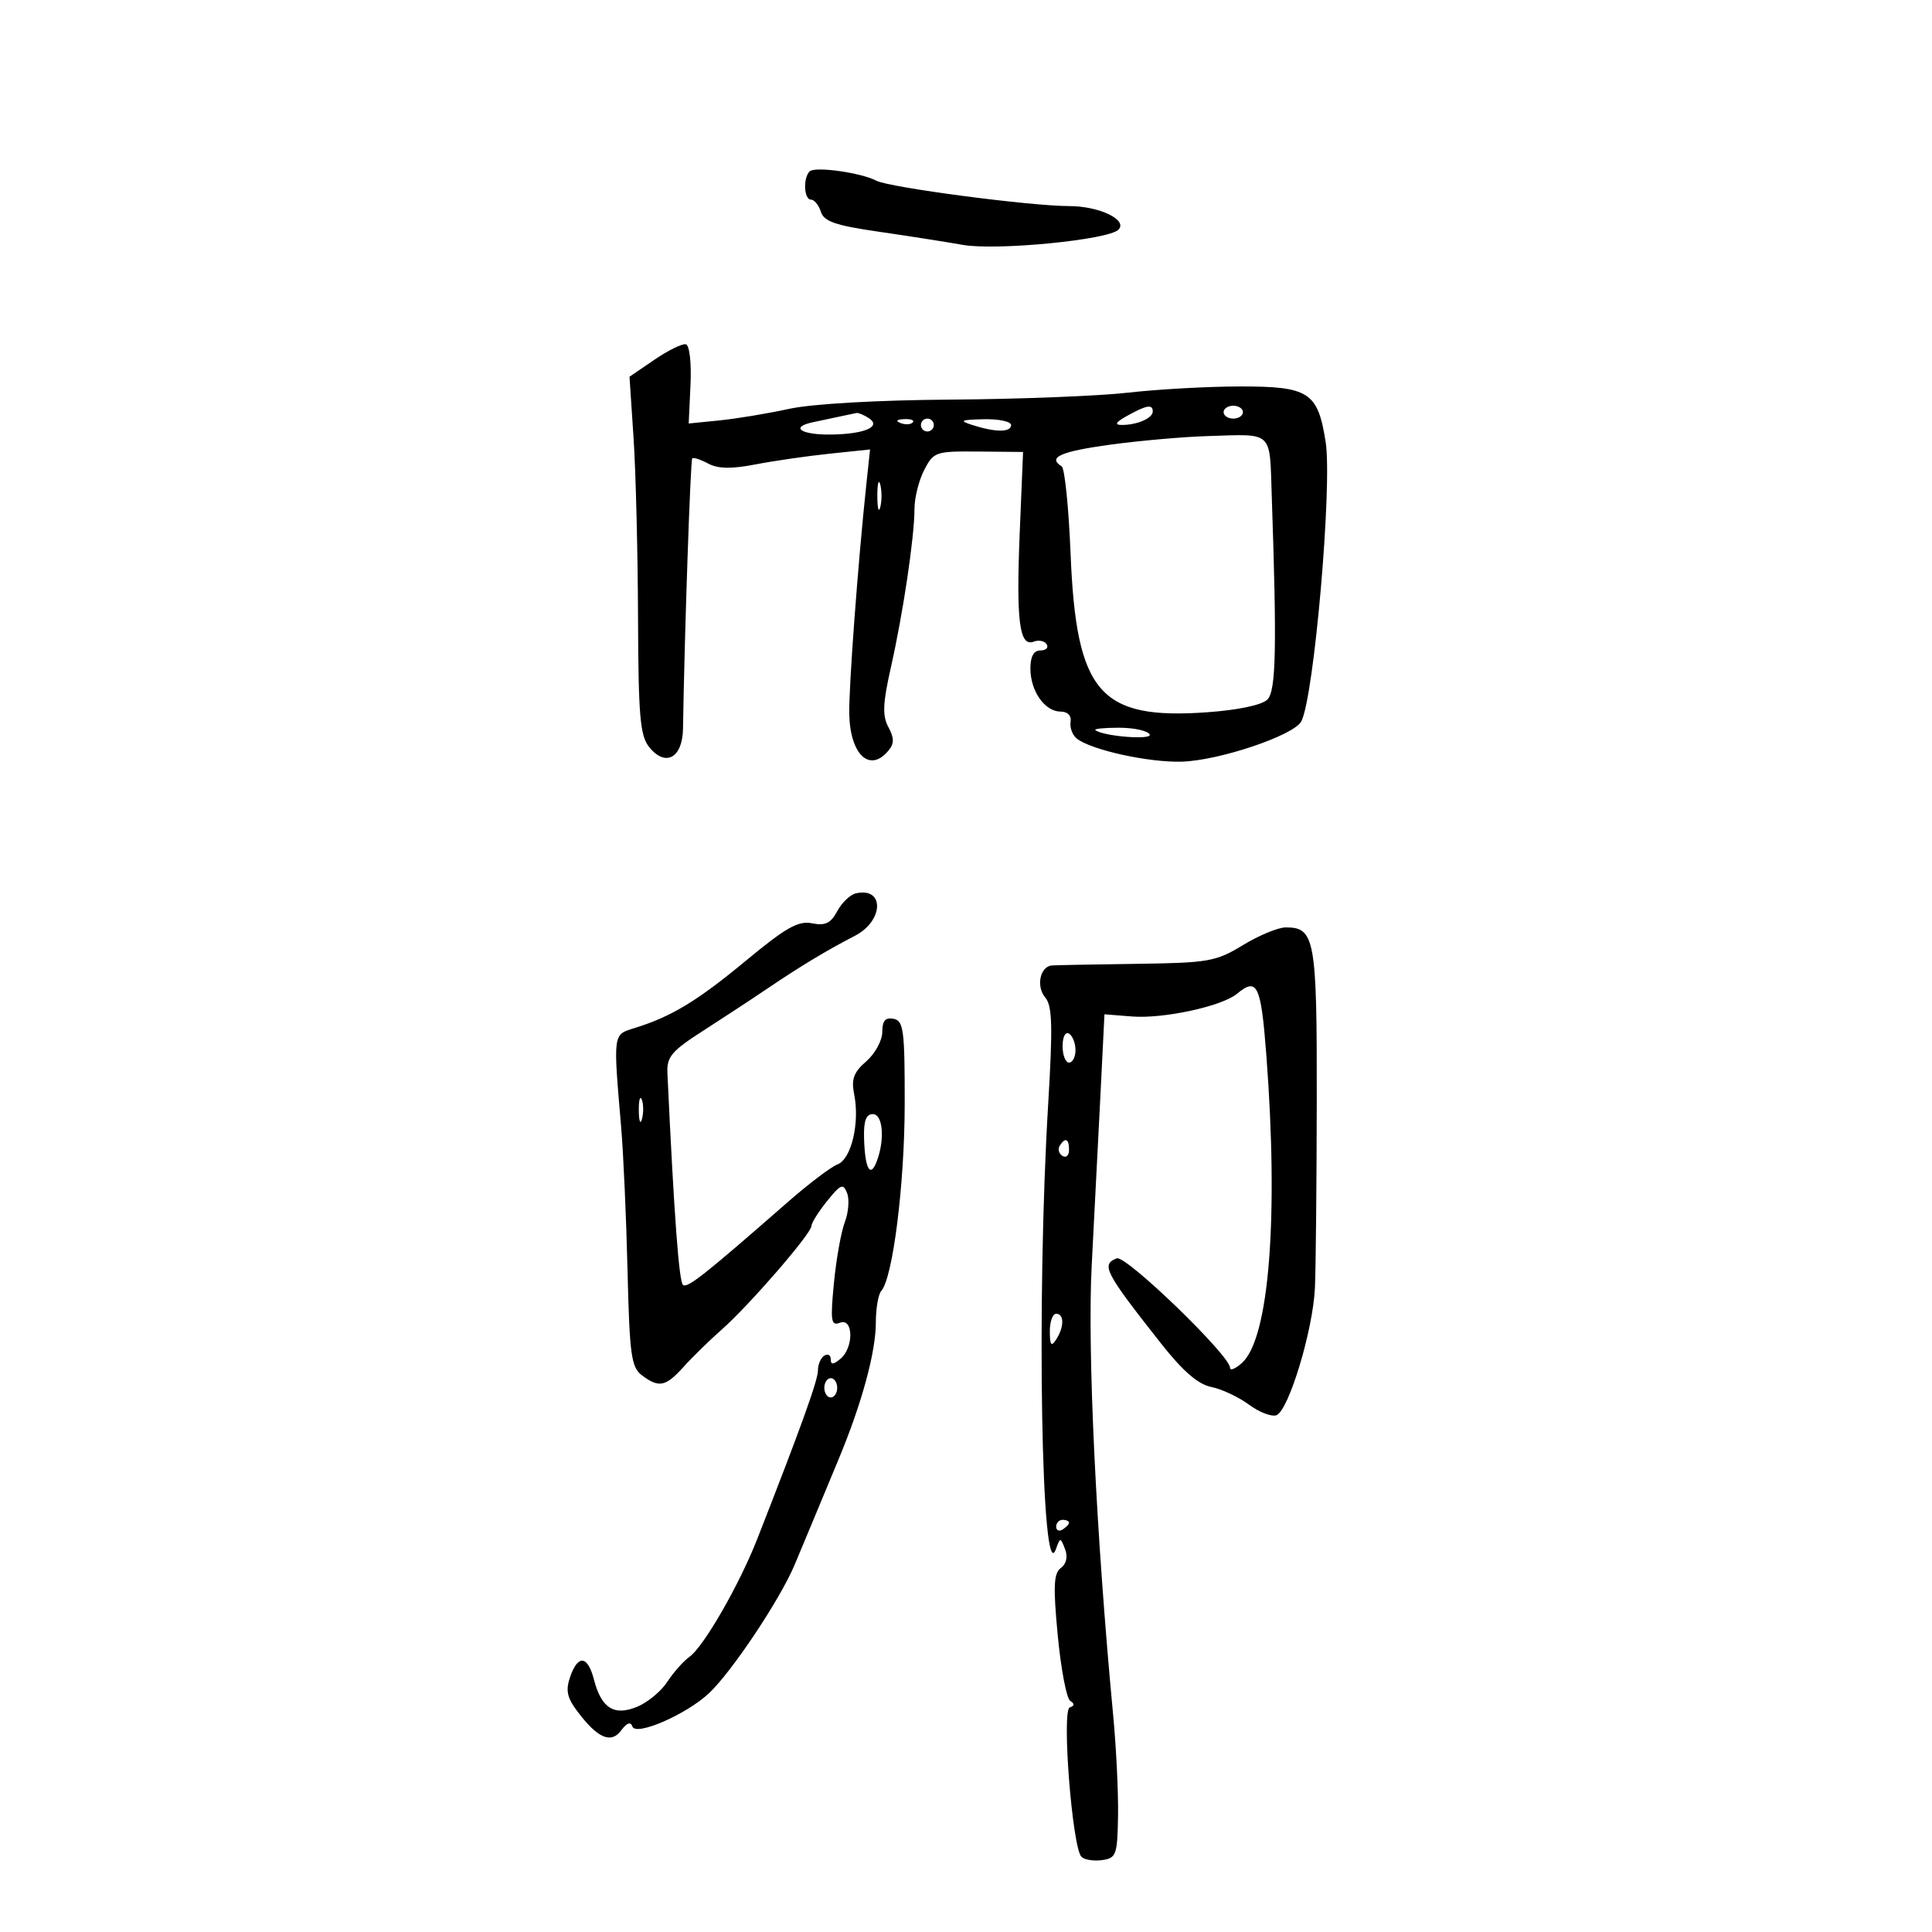 <svg xmlns="http://www.w3.org/2000/svg" width="300" height="300" viewBox="0 0 300 300" version="1.1">
	<path d="M 125.718 26.616 C 124.674 27.659, 124.838 31, 125.933 31 C 126.446 31, 127.134 31.847, 127.463 32.882 C 127.939 34.382, 129.733 35.007, 136.280 35.954 C 140.801 36.609, 146.750 37.540, 149.500 38.025 C 154.726 38.945, 172.084 37.253, 173.666 35.668 C 175.179 34.153, 170.690 32, 166.017 32 C 159.992 32, 138.097 29.117, 136.075 28.058 C 133.675 26.800, 126.529 25.805, 125.718 26.616 M 101.624 55.855 L 97.748 58.498 98.378 67.999 C 98.724 73.225, 99.036 85.700, 99.072 95.723 C 99.127 111.282, 99.383 114.252, 100.827 116.034 C 103.348 119.148, 105.986 117.690, 106.057 113.143 C 106.283 98.654, 107.212 71.455, 107.489 71.177 C 107.676 70.991, 108.789 71.352, 109.962 71.980 C 111.493 72.799, 113.567 72.838, 117.298 72.116 C 120.159 71.563, 125.335 70.814, 128.801 70.451 L 135.102 69.792 134.531 75.146 C 133.232 87.316, 131.784 106.790, 131.873 110.878 C 132.010 117.193, 135.057 120.046, 137.947 116.564 C 138.870 115.452, 138.869 114.623, 137.944 112.895 C 136.994 111.121, 137.077 109.209, 138.347 103.581 C 140.242 95.184, 142 83.356, 142 79.008 C 142 77.299, 142.681 74.584, 143.513 72.976 C 144.969 70.159, 145.280 70.053, 151.943 70.115 L 158.860 70.180 158.344 82.679 C 157.775 96.455, 158.290 100.486, 160.510 99.635 C 161.294 99.334, 162.202 99.518, 162.527 100.044 C 162.852 100.570, 162.416 101, 161.559 101 C 160.517 101, 160 101.932, 160 103.809 C 160 107.291, 162.227 110.483, 164.664 110.493 C 165.795 110.497, 166.399 111.121, 166.237 112.117 C 166.092 113.006, 166.542 114.173, 167.237 114.711 C 169.512 116.473, 178.397 118.418, 183.500 118.270 C 189.332 118.102, 200.963 114.176, 202.076 112 C 204.055 108.128, 206.903 75.361, 205.846 68.623 C 204.632 60.887, 203.265 59.999, 192.595 60.008 C 187.593 60.012, 179.780 60.443, 175.234 60.966 C 170.688 61.488, 158.313 61.977, 147.734 62.050 C 136.123 62.132, 126.122 62.704, 122.500 63.494 C 119.200 64.214, 114.349 65.019, 111.721 65.282 L 106.941 65.761 107.221 59.736 C 107.379 56.313, 107.068 53.603, 106.500 53.461 C 105.950 53.324, 103.756 54.401, 101.624 55.855 M 175 64.583 C 173.250 65.554, 173.001 65.975, 174.168 65.985 C 176.541 66.006, 179 64.941, 179 63.893 C 179 62.726, 178.051 62.890, 175 64.583 M 190 64 C 190 64.550, 190.675 65, 191.500 65 C 192.325 65, 193 64.550, 193 64 C 193 63.450, 192.325 63, 191.500 63 C 190.675 63, 190 63.450, 190 64 M 130.500 64.655 C 129.400 64.888, 127.469 65.299, 126.209 65.568 C 122.545 66.353, 124.445 67.563, 129.200 67.474 C 134.400 67.376, 136.945 66.214, 134.857 64.890 C 134.111 64.417, 133.275 64.076, 133 64.131 C 132.725 64.187, 131.600 64.422, 130.500 64.655 M 139.813 65.683 C 140.534 65.972, 141.397 65.936, 141.729 65.604 C 142.061 65.272, 141.471 65.036, 140.417 65.079 C 139.252 65.127, 139.015 65.364, 139.813 65.683 M 143 66 C 143 66.550, 143.450 67, 144 67 C 144.550 67, 145 66.550, 145 66 C 145 65.450, 144.550 65, 144 65 C 143.450 65, 143 65.450, 143 66 M 151 66 C 154.599 67.153, 157 67.153, 157 66 C 157 65.450, 155.088 65.045, 152.750 65.100 C 149.140 65.184, 148.876 65.320, 151 66 M 187.500 67.715 C 183.650 67.833, 176.787 68.442, 172.250 69.068 C 164.666 70.115, 162.630 71.035, 164.855 72.410 C 165.325 72.701, 165.948 78.792, 166.238 85.946 C 167.115 107.589, 170.734 111.795, 187.448 110.600 C 192.258 110.256, 195.951 109.477, 196.802 108.627 C 198.143 107.285, 198.284 100.671, 197.477 77 C 197.127 66.745, 197.829 67.398, 187.500 67.715 M 136.232 77 C 136.232 78.925, 136.438 79.713, 136.689 78.750 C 136.941 77.787, 136.941 76.213, 136.689 75.250 C 136.438 74.287, 136.232 75.075, 136.232 77 M 170.083 113.361 C 171.215 114.341, 179.093 114.960, 178.515 114.024 C 178.167 113.461, 176.034 113, 173.774 113 C 171.515 113, 169.854 113.162, 170.083 113.361 M 132.895 138.721 C 132.012 138.925, 130.711 140.172, 130.004 141.492 C 129.001 143.367, 128.143 143.779, 126.094 143.369 C 123.957 142.941, 122.047 144.021, 115.828 149.172 C 108.235 155.461, 104.242 157.875, 98.500 159.647 C 95.163 160.677, 95.202 160.381, 96.451 175 C 96.804 179.125, 97.250 189.167, 97.444 197.315 C 97.752 210.316, 98.022 212.302, 99.648 213.533 C 102.310 215.550, 103.362 215.342, 106.141 212.250 C 107.500 210.738, 110.162 208.135, 112.056 206.467 C 116.316 202.717, 125.998 191.538, 126.005 190.364 C 126.008 189.889, 127.098 188.150, 128.428 186.500 C 130.550 183.868, 130.931 183.717, 131.537 185.268 C 131.917 186.240, 131.757 188.265, 131.183 189.768 C 130.608 191.271, 129.846 195.537, 129.489 199.249 C 128.923 205.148, 129.040 205.922, 130.421 205.392 C 132.531 204.582, 132.597 209.259, 130.500 211 C 129.382 211.928, 129 211.944, 129 211.063 C 129 210.414, 128.550 210.160, 128 210.500 C 127.450 210.840, 127.004 211.879, 127.008 212.809 C 127.016 214.315, 124.364 221.678, 117.574 239 C 114.795 246.092, 109.274 255.688, 107.065 257.267 C 106.116 257.945, 104.567 259.692, 103.621 261.149 C 102.676 262.606, 100.574 264.348, 98.950 265.021 C 95.367 266.505, 93.384 265.263, 92.231 260.813 C 91.264 257.081, 89.766 256.880, 88.556 260.320 C 87.810 262.443, 88.029 263.562, 89.606 265.675 C 92.761 269.900, 94.871 270.831, 96.458 268.697 C 97.336 267.515, 97.935 267.304, 98.195 268.084 C 98.715 269.646, 106.600 266.218, 110.115 262.901 C 113.673 259.544, 121.132 248.351, 123.386 242.988 C 124.423 240.520, 125.831 237.150, 126.515 235.500 C 127.199 233.850, 128.882 229.800, 130.255 226.500 C 133.836 217.889, 136 209.928, 136 205.362 C 136 203.183, 136.381 200.972, 136.846 200.450 C 138.640 198.436, 140.462 183.935, 140.481 171.521 C 140.498 159.948, 140.310 158.504, 138.750 158.197 C 137.475 157.947, 137 158.503, 137 160.246 C 137 161.562, 135.884 163.610, 134.520 164.796 C 132.549 166.509, 132.163 167.565, 132.638 169.940 C 133.524 174.372, 132.188 179.992, 130.055 180.803 C 129.046 181.186, 125.584 183.808, 122.360 186.628 C 109.530 197.855, 106.818 200.006, 106.075 199.546 C 105.437 199.152, 104.672 188.819, 103.635 166.601 C 103.519 164.116, 104.303 163.186, 109.113 160.101 C 112.201 158.120, 116.701 155.165, 119.113 153.533 C 124.320 150.012, 128.319 147.600, 132.750 145.310 C 137.256 142.980, 137.372 137.691, 132.895 138.721 M 193 146.759 C 188.811 149.311, 187.671 149.511, 176.500 149.664 C 169.900 149.755, 163.986 149.867, 163.357 149.914 C 161.499 150.054, 160.843 153.161, 162.306 154.895 C 163.404 156.196, 163.489 159.338, 162.757 171.500 C 160.930 201.848, 161.705 246.752, 163.950 240.573 C 164.635 238.687, 164.666 238.687, 165.380 240.547 C 165.836 241.736, 165.593 242.831, 164.729 243.474 C 163.611 244.305, 163.521 246.299, 164.251 253.988 C 164.747 259.206, 165.619 263.764, 166.189 264.117 C 166.887 264.548, 166.863 264.879, 166.115 265.129 C 164.828 265.558, 166.496 286.896, 167.928 288.328 C 168.391 288.791, 169.834 289.019, 171.135 288.835 C 173.331 288.524, 173.508 288.037, 173.609 282 C 173.669 278.425, 173.335 271.450, 172.867 266.500 C 170.197 238.240, 168.827 209.584, 169.519 196.500 C 169.897 189.350, 170.497 177.650, 170.853 170.500 L 171.500 157.500 175.768 157.838 C 180.649 158.224, 189.741 156.260, 192.079 154.314 C 195.216 151.703, 195.801 152.918, 196.630 163.750 C 198.560 188.992, 197.083 207.805, 192.872 211.616 C 191.842 212.548, 191 212.895, 191 212.387 C 191 210.486, 174.822 194.854, 173.414 195.395 C 170.929 196.348, 171.547 197.535, 180.325 208.663 C 183.681 212.917, 186.044 214.959, 188.084 215.367 C 189.698 215.690, 192.332 216.925, 193.937 218.112 C 195.542 219.298, 197.464 220.036, 198.207 219.751 C 200.111 219.020, 203.877 206.567, 204.180 200 C 204.319 196.975, 204.448 183.881, 204.466 170.902 C 204.502 145.757, 204.184 143.989, 199.628 144.009 C 198.457 144.015, 195.475 145.252, 193 146.759 M 165 162.441 C 165 163.848, 165.450 165, 166 165 C 166.550 165, 167 164.127, 167 163.059 C 167 161.991, 166.550 160.840, 166 160.500 C 165.433 160.149, 165 160.990, 165 162.441 M 99.195 172.500 C 99.215 174.150, 99.439 174.704, 99.693 173.731 C 99.947 172.758, 99.930 171.408, 99.656 170.731 C 99.382 170.054, 99.175 170.850, 99.195 172.500 M 134.170 176.750 C 134.306 181.429, 135.111 182.964, 136.102 180.434 C 137.432 177.037, 137.122 173, 135.530 173 C 134.480 173, 134.092 174.068, 134.170 176.750 M 164.543 177.931 C 164.226 178.443, 164.425 179.144, 164.984 179.490 C 165.543 179.835, 166 179.416, 166 178.559 C 166 176.802, 165.400 176.544, 164.543 177.931 M 163.015 206.750 C 163.027 208.893, 163.245 209.169, 164 208 C 165.264 206.043, 165.264 204, 164 204 C 163.450 204, 163.007 205.238, 163.015 206.750 M 128 215.500 C 128 216.325, 128.450 217, 129 217 C 129.550 217, 130 216.325, 130 215.500 C 130 214.675, 129.550 214, 129 214 C 128.450 214, 128 214.675, 128 215.500 M 164 237.059 C 164 237.641, 164.450 237.840, 165 237.500 C 165.550 237.160, 166 236.684, 166 236.441 C 166 236.198, 165.550 236, 165 236 C 164.450 236, 164 236.477, 164 237.059" stroke="none" fill="black" fill-rule="evenodd"/>
</svg>